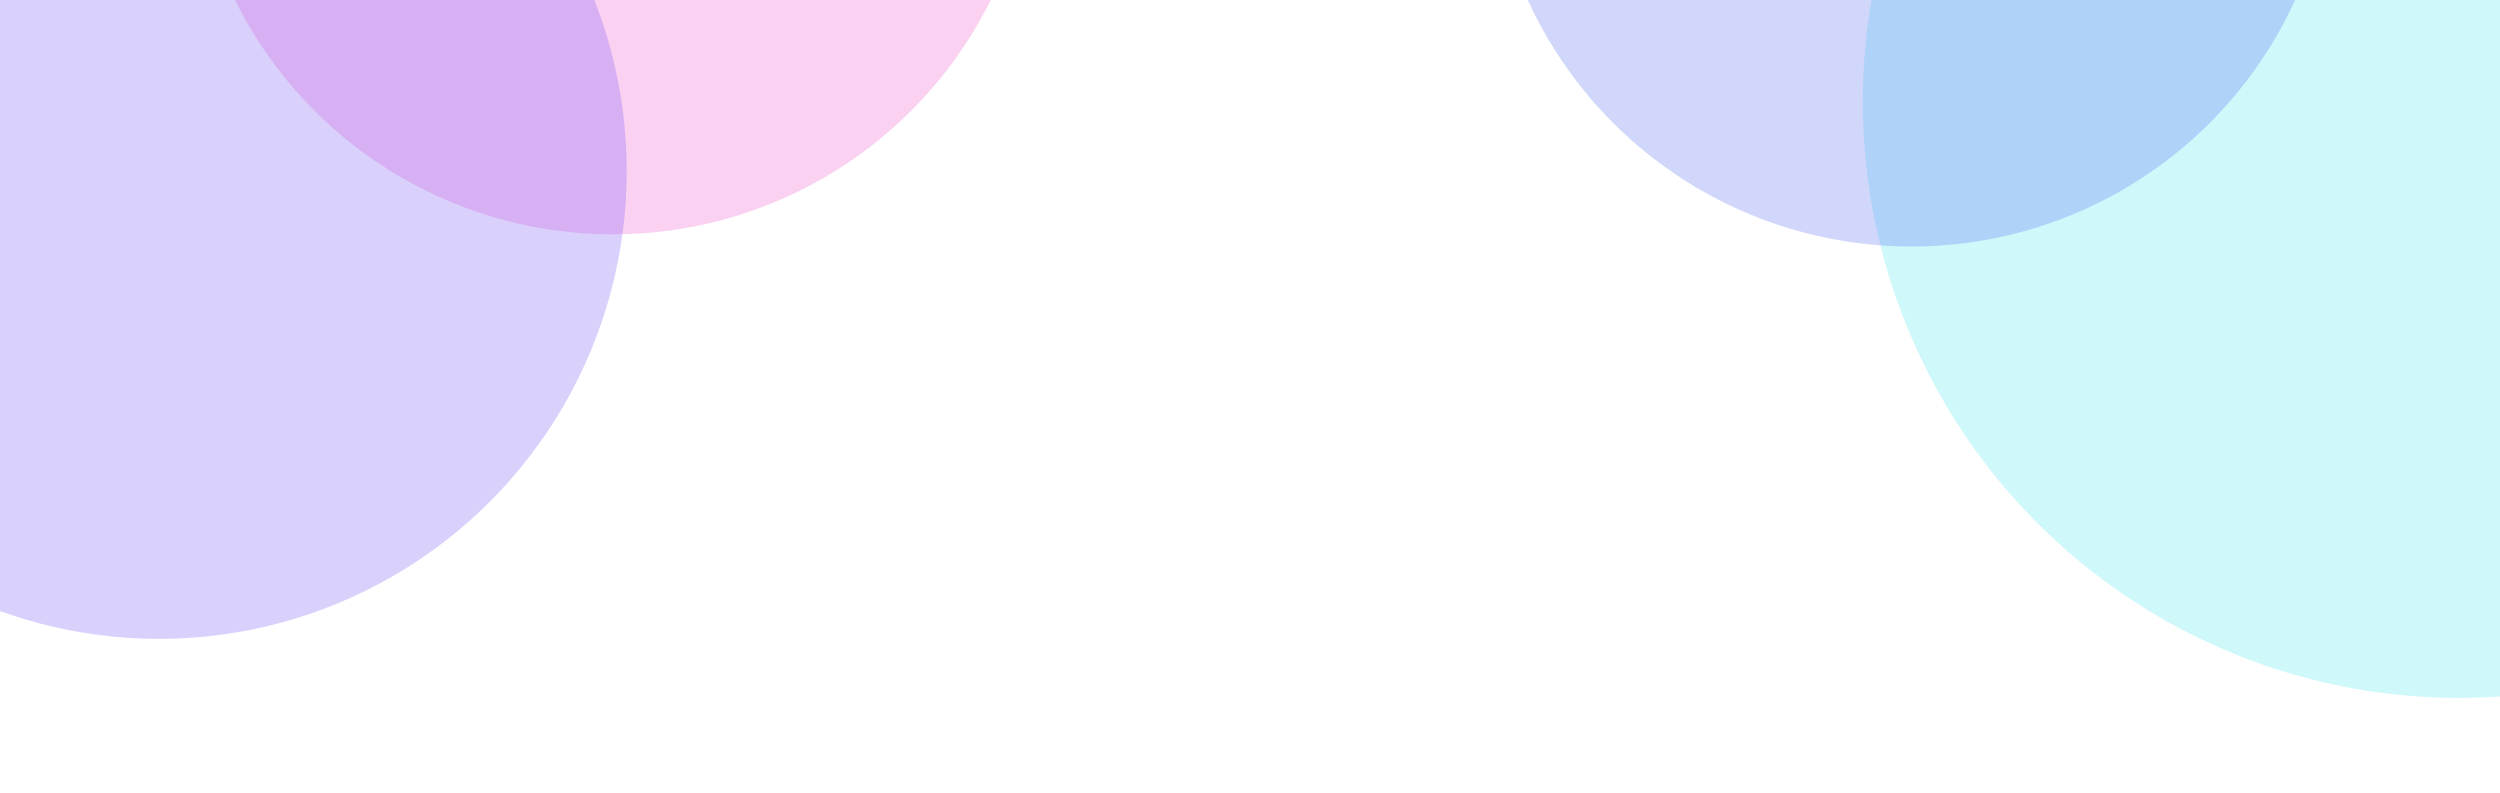 <svg width="1440" height="457" fill="none" xmlns="http://www.w3.org/2000/svg"><g style="mix-blend-mode:multiply" opacity=".296" filter="url(#filter0_f)"><circle cx="1416.5" cy="58.5" r="342.5" fill="#5DE6F1"/><circle cx="1416.5" cy="58.5" r="342.5" stroke="#5DE6F1" stroke-width="2"/></g><g style="mix-blend-mode:multiply" opacity=".296" filter="url(#filter1_f)"><circle cx="1101" cy="-101" r="243" fill="#6478F0"/></g><g style="mix-blend-mode:multiply" opacity=".296" filter="url(#filter2_f)"><circle cx="353" cy="-108" r="243" fill="#F064D2"/></g><g style="mix-blend-mode:multiply" opacity=".296" filter="url(#filter3_f)"><circle cx="91.5" cy="98.5" r="269.5" fill="#825FF4"/></g><defs><filter id="filter0_f" x="1018.63" y="-339.366" width="795.731" height="795.731" filterUnits="userSpaceOnUse" color-interpolation-filters="sRGB"><feFlood flood-opacity="0" result="BackgroundImageFix"/><feBlend in="SourceGraphic" in2="BackgroundImageFix" result="shape"/><feGaussianBlur stdDeviation="27.183" result="effect1_foregroundBlur"/></filter><filter id="filter1_f" x="803.634" y="-398.366" width="594.731" height="594.731" filterUnits="userSpaceOnUse" color-interpolation-filters="sRGB"><feFlood flood-opacity="0" result="BackgroundImageFix"/><feBlend in="SourceGraphic" in2="BackgroundImageFix" result="shape"/><feGaussianBlur stdDeviation="27.183" result="effect1_foregroundBlur"/></filter><filter id="filter2_f" x="55.634" y="-405.366" width="594.731" height="594.731" filterUnits="userSpaceOnUse" color-interpolation-filters="sRGB"><feFlood flood-opacity="0" result="BackgroundImageFix"/><feBlend in="SourceGraphic" in2="BackgroundImageFix" result="shape"/><feGaussianBlur stdDeviation="27.183" result="effect1_foregroundBlur"/></filter><filter id="filter3_f" x="-232.366" y="-225.366" width="647.731" height="647.731" filterUnits="userSpaceOnUse" color-interpolation-filters="sRGB"><feFlood flood-opacity="0" result="BackgroundImageFix"/><feBlend in="SourceGraphic" in2="BackgroundImageFix" result="shape"/><feGaussianBlur stdDeviation="27.183" result="effect1_foregroundBlur"/></filter></defs></svg>
